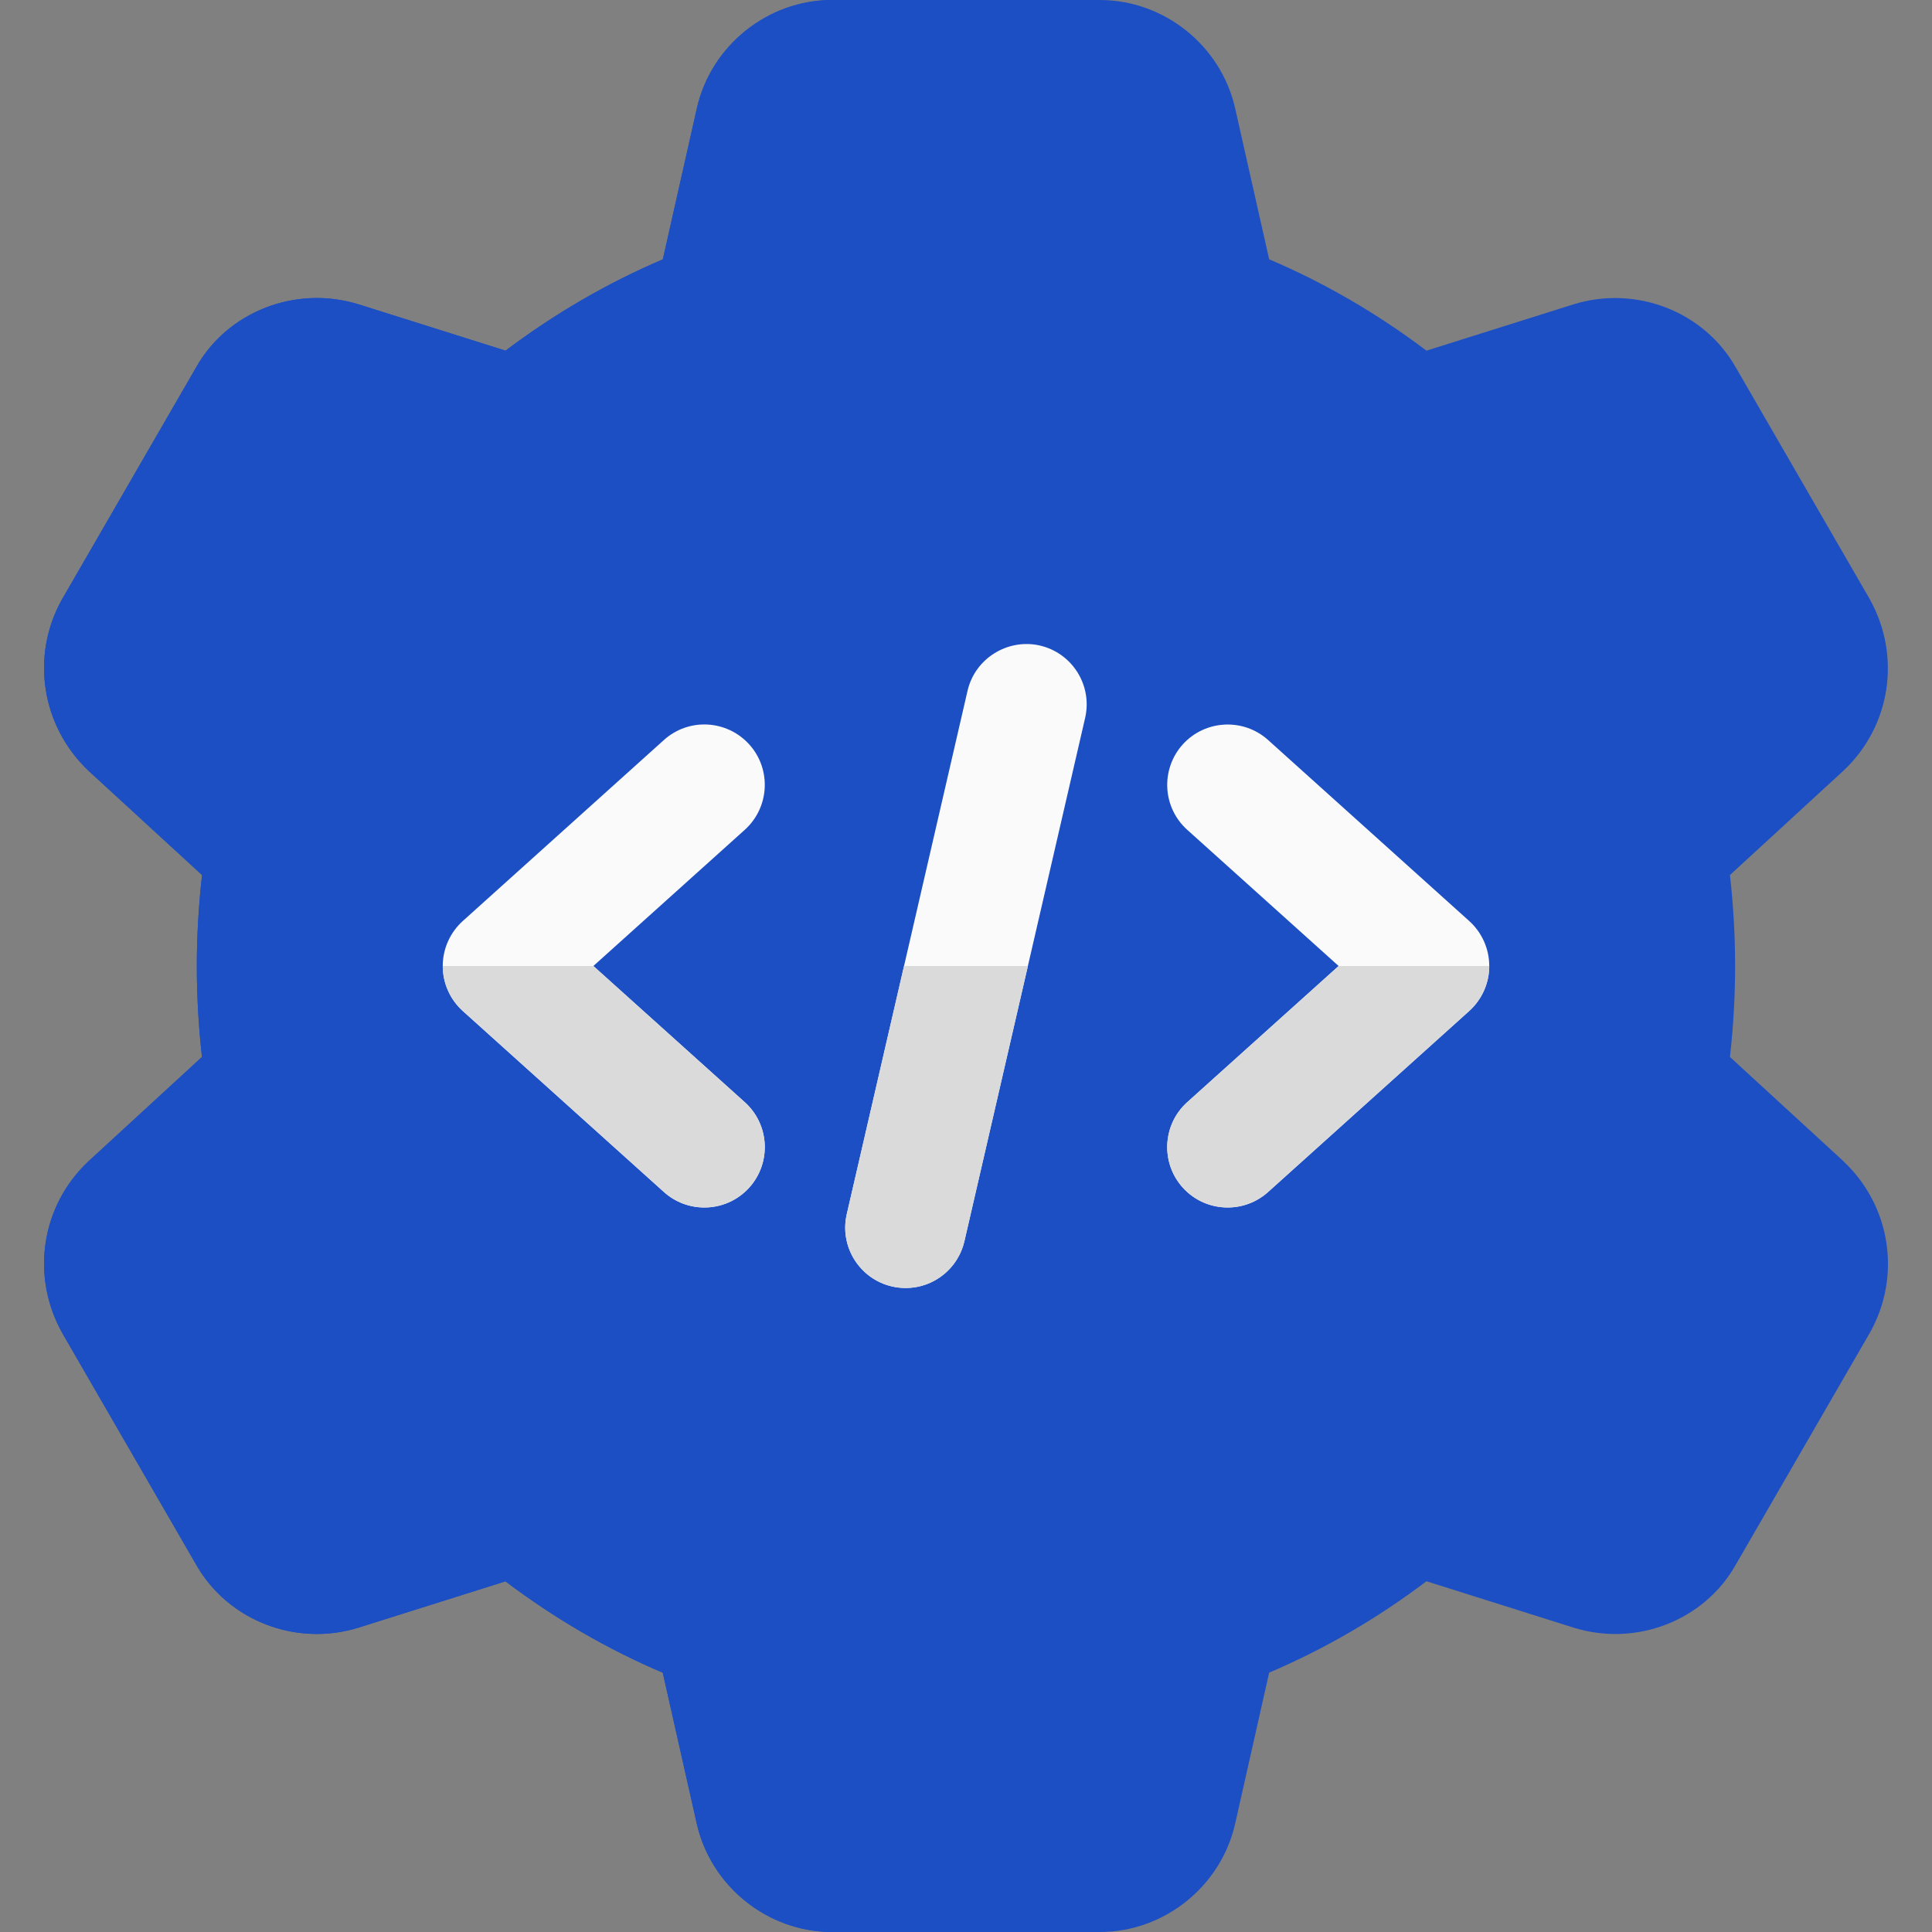 <?xml version="1.0"?>
<svg xmlns="http://www.w3.org/2000/svg" xmlns:xlink="http://www.w3.org/1999/xlink" xmlns:svgjs="http://svgjs.com/svgjs" version="1.1" width="512" height="512" x="0" y="0" viewBox="0 0 24 24" style="enable-background:new 0 0 512 512" xml:space="preserve" class=""><rect x="0" y="0" width="24" height="24" fill="#808080" stroke="none"/><g><path xmlns="http://www.w3.org/2000/svg" d="m22.902 14.428-.006-.007-1.406-1.291c.043-.38.064-.759.064-1.13s-.021-.75-.064-1.13l1.412-1.298c.586-.551.72-1.425.322-2.134l-1.659-2.87c-.394-.698-1.241-1.03-2.023-.786l-1.822.574c-.613-.463-1.268-.843-1.954-1.135l-.422-1.873c-.175-.781-.882-1.348-1.681-1.348h-3.326c-.799 0-1.506.567-1.681 1.348l-.422 1.874c-.686.292-1.34.672-1.954 1.134l-1.824-.575c-.778-.242-1.628.088-2.018.78l-1.668 2.885c-.392.701-.258 1.575.334 2.133l1.406 1.291c-.043.38-.065.759-.065 1.13s.021.75.064 1.13l-1.412 1.298c-.586.551-.72 1.425-.322 2.134l1.659 2.87c.394.698 1.243 1.03 2.023.786l1.822-.574c.613.463 1.268.843 1.954 1.135l.422 1.873c.176.781.883 1.348 1.682 1.348h3.326c.799 0 1.506-.567 1.681-1.348l.422-1.874c.687-.292 1.341-.672 1.954-1.135l1.824.575c.78.245 1.628-.087 2.018-.78l1.668-2.885c.392-.7.258-1.574-.328-2.125z" fill="#1c4fc3" data-original="#607d8b" style=""/><path xmlns="http://www.w3.org/2000/svg" d="m12 0h-1.663c-.799 0-1.506.567-1.681 1.348l-.422 1.874c-.686.292-1.34.672-1.954 1.134l-1.824-.575c-.172-.053-.347-.079-.52-.079-.611 0-1.194.32-1.498.859l-1.668 2.885c-.392.701-.258 1.575.334 2.133l1.406 1.291c-.043.38-.065.759-.065 1.13s.021.75.064 1.13l-1.412 1.298c-.586.551-.72 1.425-.322 2.134l1.659 2.87c.307.544.89.866 1.502.866.173 0 .349-.026.521-.08l1.822-.574c.613.463 1.268.843 1.954 1.135l.422 1.873c.176.781.883 1.348 1.682 1.348h1.663z" fill="#1c4fc3" data-original="#546d79" style="" class=""/><g xmlns="http://www.w3.org/2000/svg" fill="#fafafa"><path d="m11.081 15.981c-.403-.093-.655-.496-.562-.899l1.5-6.5c.093-.405.501-.654.899-.563.403.093.655.496.562.899l-1.5 6.5c-.09.394-.482.657-.899.563z" fill="#fafafa" data-original="#fafafa" style="" class=""/><path d="m15.25 15c-.205 0-.409-.083-.558-.248-.277-.308-.252-.782.056-1.06l1.881-1.692-1.881-1.692c-.308-.277-.333-.751-.056-1.06.278-.307.752-.332 1.06-.056l2.5 2.25c.158.143.248.346.248.558s-.09.415-.248.558l-2.5 2.25c-.144.129-.323.192-.502.192z" fill="#fafafa" data-original="#fafafa" style="" class=""/><path d="m8.75 15c-.179 0-.358-.063-.502-.192l-2.5-2.25c-.158-.143-.248-.346-.248-.558s.09-.415.248-.558l2.5-2.25c.308-.277.781-.252 1.06.056.277.308.252.782-.056 1.06l-1.881 1.692 1.881 1.692c.308.277.333.751.056 1.06-.149.165-.353.248-.558.248z" fill="#fafafa" data-original="#fafafa" style="" class=""/></g><path xmlns="http://www.w3.org/2000/svg" d="m12.769 12h-1.539l-.711 3.082c-.094.403.158.806.562.899.057.013.114.019.17.019.349 0 .651-.242.73-.582z" fill="#dadada" data-original="#dadada" style=""/><path xmlns="http://www.w3.org/2000/svg" d="m18.5 12h-1.871l-1.881 1.692c-.308.277-.333.751-.056 1.06.149.165.353.248.558.248.179 0 .358-.063.502-.192l2.5-2.25c.158-.143.248-.346.248-.558z" fill="#dadada" data-original="#dadada" style=""/><path xmlns="http://www.w3.org/2000/svg" d="m7.371 12h-1.871c0 .212.09.415.248.558l2.5 2.25c.144.129.323.192.502.192.205 0 .409-.083.558-.248.277-.308.252-.782-.056-1.06z" fill="#dadada" data-original="#dadada" style=""/></g></svg>
